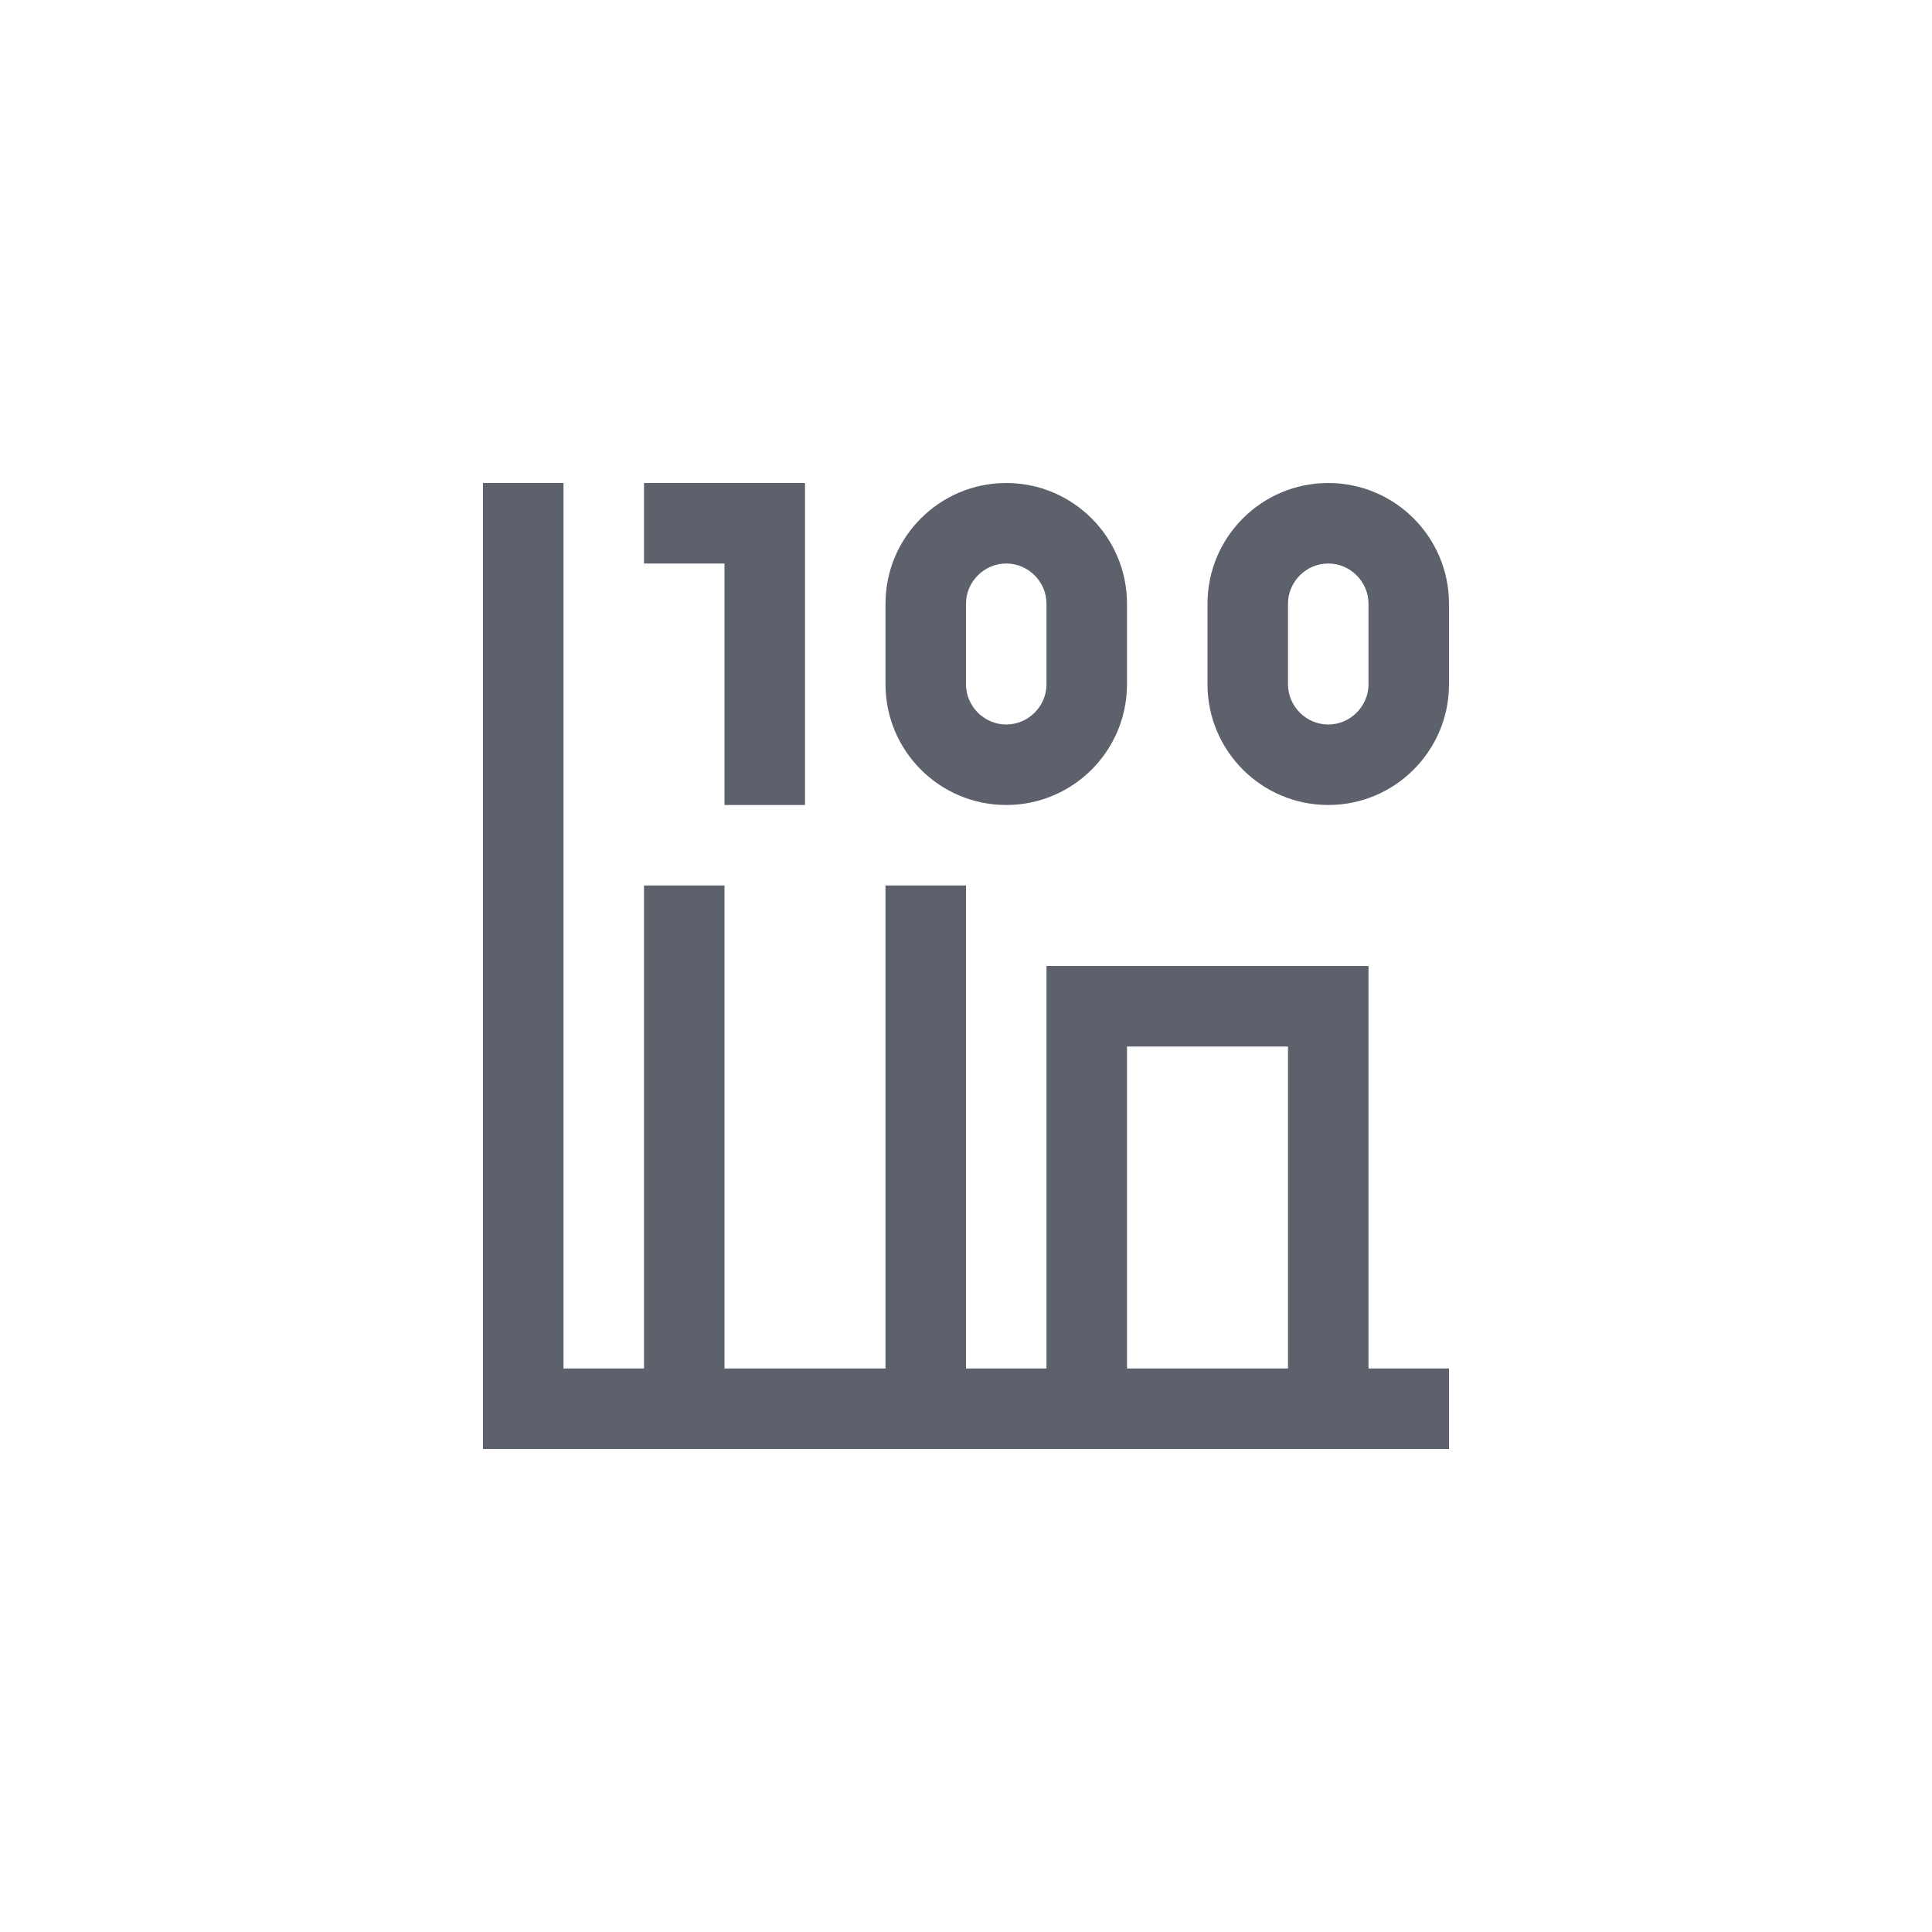 <svg xmlns="http://www.w3.org/2000/svg" width="12pt" height="12pt" version="1.1" viewBox="0 0 12 12">
 <g>
  <path style="fill:rgb(36.078%,38.039%,42.353%)" d="M 3 3 L 3 9 L 9 9 L 9 8.5 L 8.5 8.5 L 8.5 6 L 6.5 6 L 6.5 8.5 L 6 8.5 L 6 5.5 L 5.5 5.5 L 5.5 8.5 L 4.5 8.5 L 4.5 5.5 L 4 5.5 L 4 8.5 L 3.5 8.5 L 3.5 3 Z M 4 3 L 4 3.5 L 4.5 3.5 L 4.5 5 L 5 5 L 5 3 Z M 6.25 3 C 5.836 3 5.5 3.336 5.5 3.75 L 5.5 4.25 C 5.5 4.664 5.836 5 6.25 5 C 6.664 5 7 4.664 7 4.25 L 7 3.75 C 7 3.336 6.664 3 6.25 3 Z M 8.25 3 C 7.836 3 7.5 3.336 7.5 3.75 L 7.5 4.25 C 7.5 4.664 7.836 5 8.25 5 C 8.664 5 9 4.664 9 4.25 L 9 3.75 C 9 3.336 8.664 3 8.25 3 Z M 6.25 3.5 C 6.387 3.5 6.5 3.613 6.5 3.75 L 6.5 4.25 C 6.5 4.387 6.387 4.5 6.25 4.5 C 6.113 4.5 6 4.387 6 4.25 L 6 3.75 C 6 3.613 6.113 3.5 6.25 3.5 Z M 8.25 3.5 C 8.387 3.5 8.5 3.613 8.5 3.75 L 8.5 4.25 C 8.5 4.387 8.387 4.5 8.25 4.5 C 8.113 4.5 8 4.387 8 4.25 L 8 3.75 C 8 3.613 8.113 3.5 8.25 3.5 Z M 7 6.5 L 8 6.5 L 8 8.5 L 7 8.5 Z M 7 6.5"/>
 </g>
</svg>
